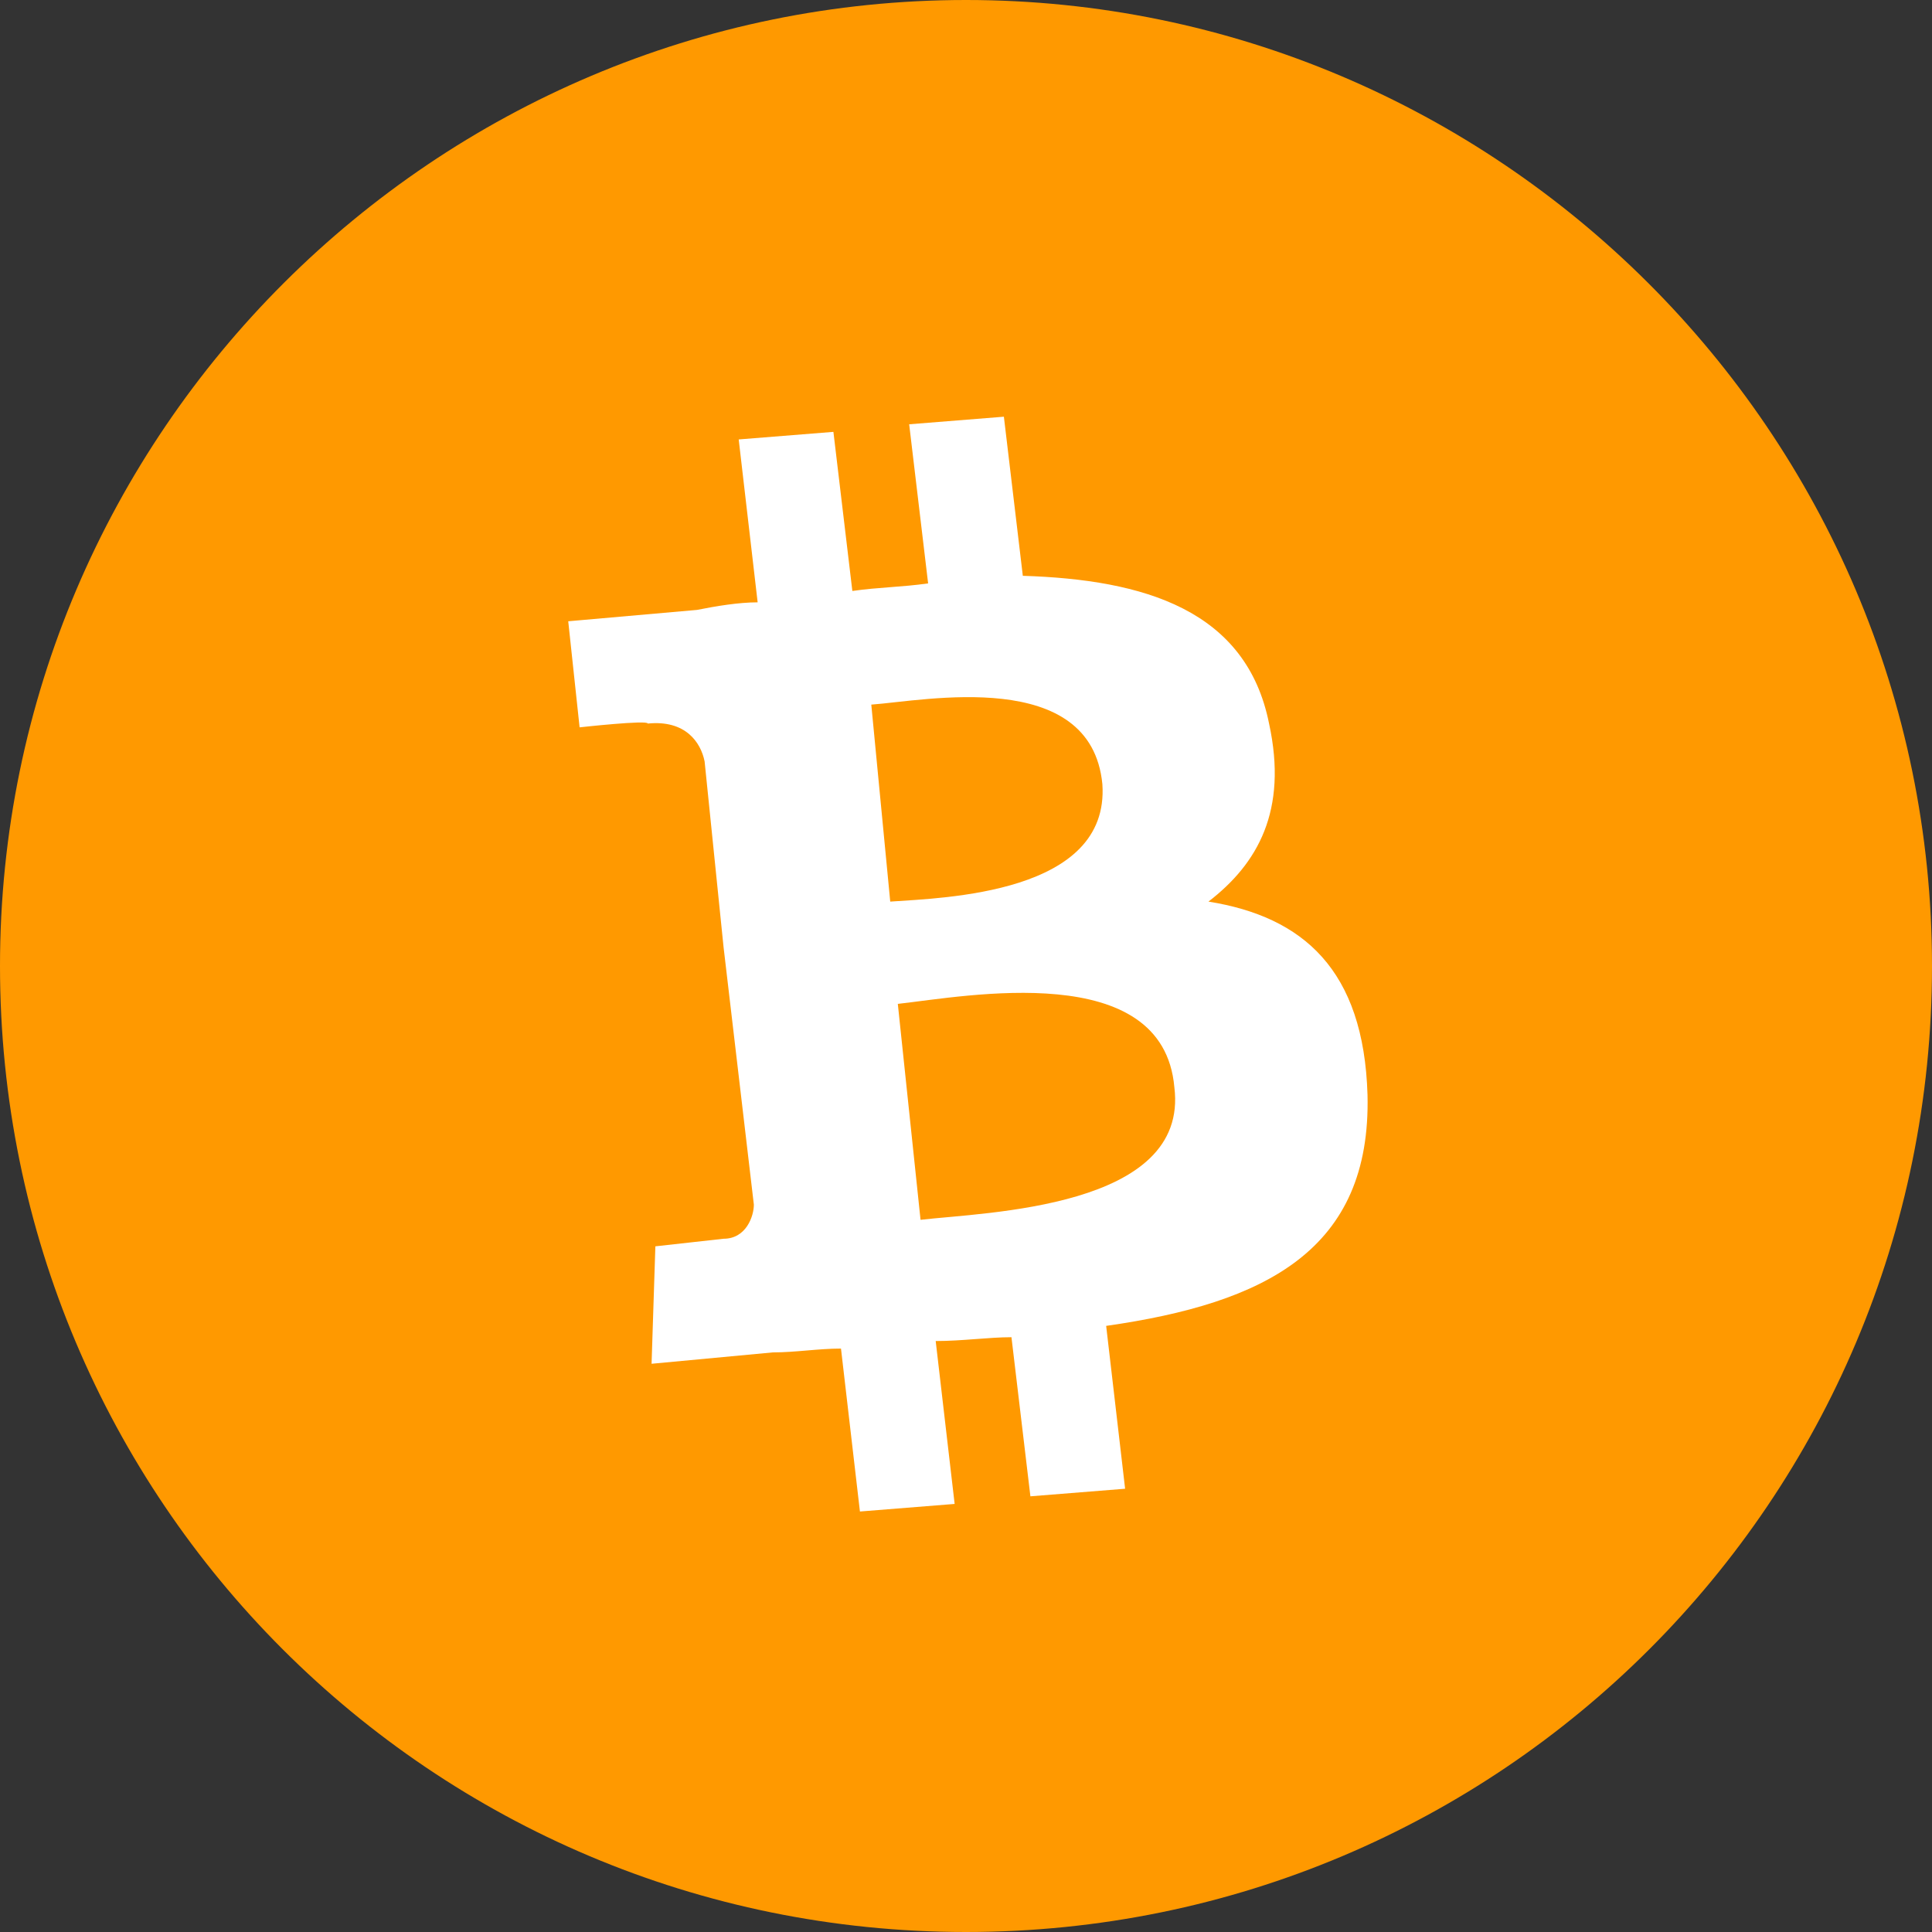 <?xml version="1.0" encoding="iso-8859-1"?>
<!-- Generator: Adobe Illustrator 16.0.0, SVG Export Plug-In . SVG Version: 6.00 Build 0)  -->
<!DOCTYPE svg PUBLIC "-//W3C//DTD SVG 1.1//EN" "http://www.w3.org/Graphics/SVG/1.1/DTD/svg11.dtd">
<svg version="1.1" id="Layer_1" xmlns="http://www.w3.org/2000/svg" xmlns:xlink="http://www.w3.org/1999/xlink" x="0px" y="0px"
	 width="51px" height="51px" viewBox="0 0 51 51" style="enable-background:new 0 0 51 51;" xml:space="preserve">
<rect x="0" y="0" width="51" height="51" fill="#333333" stroke="none"/>
<title>icon-bitcoin</title>
<desc>Created with Sketch.</desc>
<g id="Page-1">
	<g id="icon-bitcoin">
		<path id="coin" style="fill:#FF9900;" d="M25.5,51C39.6,51,51,39.6,51,25.5C51,11.4,39.5,0,25.5,0S0,11.4,0,25.5
			C0,39.6,11.4,51,25.5,51z"/>
		<path id="BitPay-Bitcoin_Symbol" style="fill:#FFFFFF;" d="M33.5,19.1c-0.6-3-3.3-3.8-6.5-3.9L26.5,11L24,11.2l0.5,4.2
			c-0.7,0.1-1.3,0.1-2,0.2L22,11.4l-2.5,0.2l0.5,4.3c-0.5,0-1.1,0.1-1.6,0.2l0,0L15,16.4l0.3,2.8c0,0,1.8-0.2,1.8-0.1
			c1-0.1,1.4,0.5,1.5,1l0.5,4.9h0.3h-0.3l0.8,6.8c0,0.3-0.2,0.9-0.8,0.9l-1.8,0.2L17.2,36l3.2-0.3c0.6,0,1.2-0.101,1.8-0.101
			l0.5,4.301l2.5-0.2l-0.5-4.3c0.7,0,1.399-0.101,2-0.101l0.5,4.2l2.5-0.2L29.2,35c4.2-0.6,7-2,6.899-6.1
			C36,25.6,34.4,24.2,31.9,23.8C33.2,22.8,34,21.4,33.5,19.1L33.5,19.1z M31,28.7c0.4,3.2-5,3.3-6.7,3.5l-0.6-5.7
			C25.5,26.3,30.7,25.3,31,28.7L31,28.7z M23.5,23.8L23,18.6c1.4-0.1,5.8-1,6.1,2.1C29.3,23.6,24.9,23.7,23.5,23.8z"/>
	</g>
</g>
</svg>
